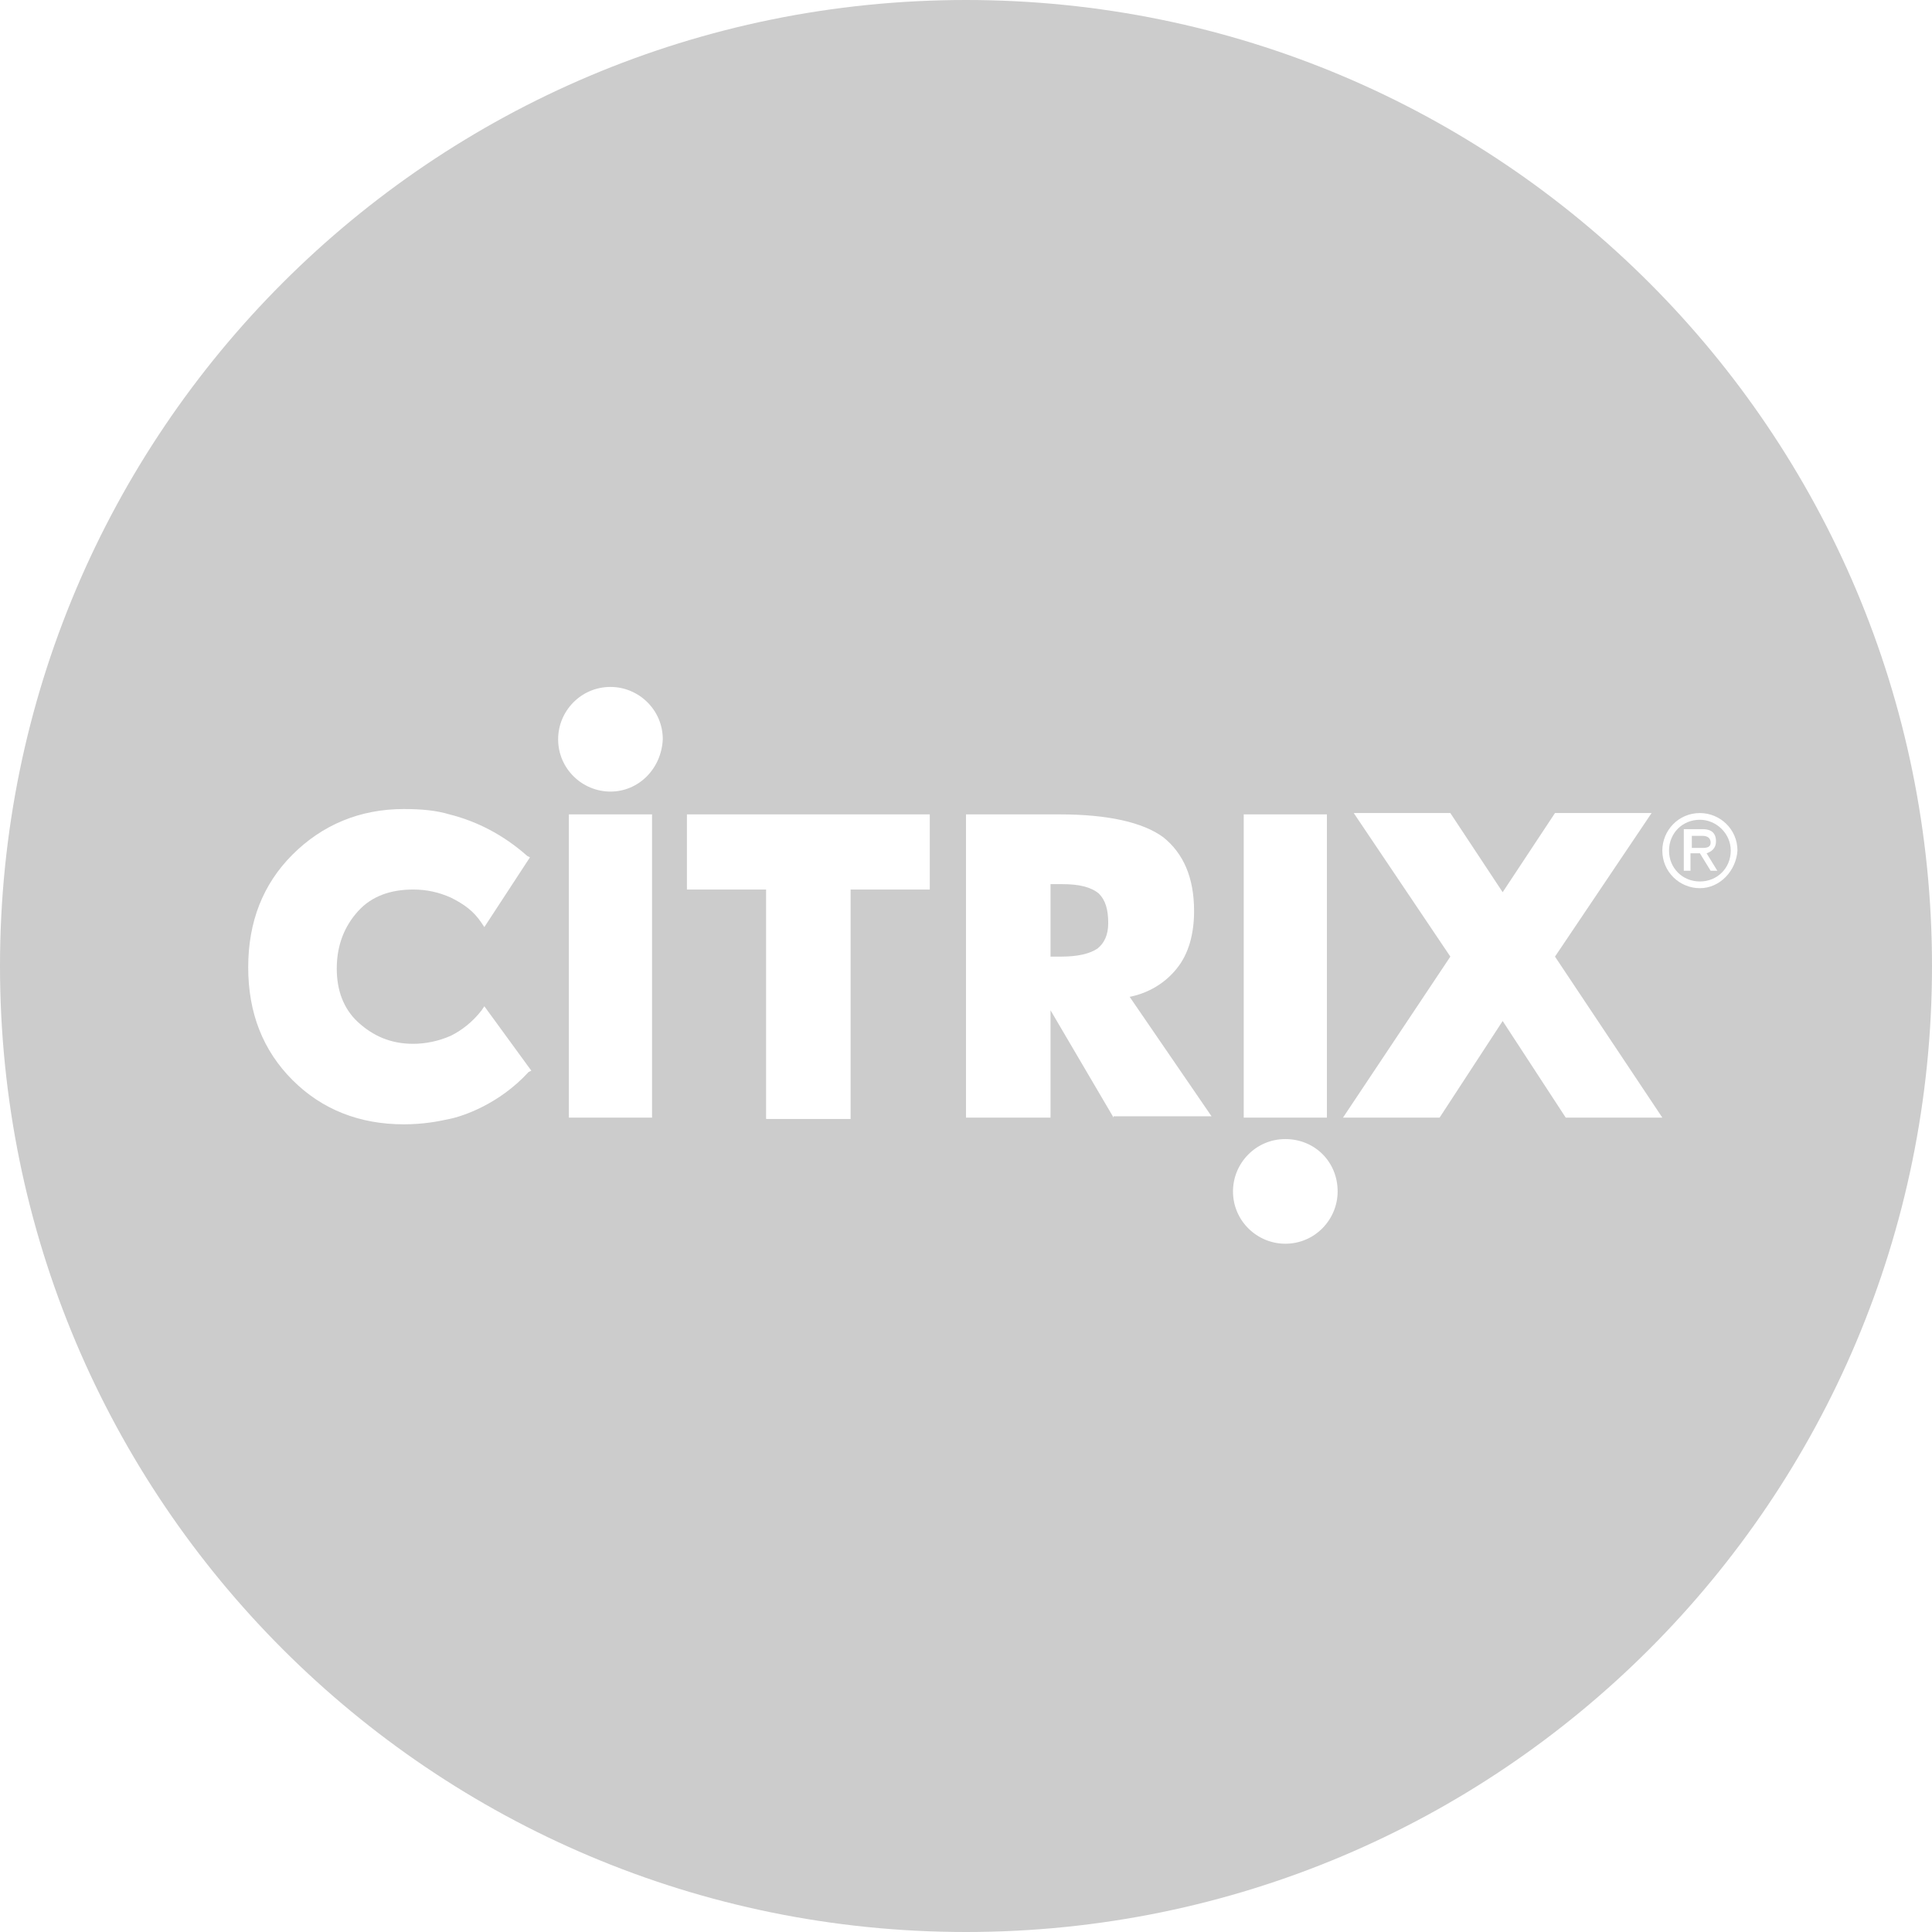 <?xml version="1.0" encoding="utf-8"?>
<!-- Generator: Adobe Illustrator 22.0.1, SVG Export Plug-In . SVG Version: 6.00 Build 0)  -->
<svg version="1.1" xmlns="http://www.w3.org/2000/svg" xmlns:xlink="http://www.w3.org/1999/xlink" x="0px" y="0px"
	 viewBox="0 0 144 144" style="enable-background:new 0 0 144 144;" xml:space="preserve">
<style type="text/css">
	.st0{display:none;}
	.st1{display:inline;fill:#FF0000;}
	.st2{fill:#CCCCCC;}
</style>
<g id="Layer_2" class="st0">
	<rect x="-135" y="-102" class="st1" width="420" height="321"/>
</g>
<g id="Layer_1">
	<g>
		<path class="st2" d="M126.7,61.1c-1.3,0-2.3,1-2.3,2.3c0,1.3,1,2.3,2.3,2.3c1.3,0,2.3-1,2.3-2.3C129,62.1,127.9,61.1,126.7,61.1z
			 M127.5,64.9L127.5,64.9l-0.8-1.3h-0.7v1.3h-0.5v-3.1h1.4c0.4,0,1,0.1,1,0.9c0,0.3-0.1,0.7-0.7,0.9l0.8,1.3H127.5z"/>
		<path class="st2" d="M79.2,65.9h-0.9v5.4h0.8c1.2,0,2.1-0.2,2.7-0.6c0.5-0.4,0.8-1,0.8-1.9c0-1-0.2-1.7-0.7-2.2
			C81.3,66.1,80.4,65.9,79.2,65.9z"/>
		<path class="st2" d="M127.5,62.8c0-0.3-0.2-0.5-0.6-0.5h-0.8v0.9h0.8C127.3,63.2,127.5,63.1,127.5,62.8z"/>
		<path class="st2" d="M72,0C32.2,0,0,32.2,0,72s32.2,72,72,72c39.8,0,72-32.2,72-72S111.8,0,72,0z M92.7,60.7h6.2v22.6h-6.2V60.7z
			 M39.4,79.9c-2.2,2.4-4.9,3.3-5.9,3.5c-0.9,0.2-2,0.4-3.4,0.4c-3.3,0-6.1-1.1-8.3-3.3c-2.2-2.2-3.3-5-3.3-8.4
			c0-3.4,1.1-6.2,3.3-8.4c2.2-2.2,5-3.4,8.3-3.4c1.3,0,2.4,0.1,3.4,0.4c2,0.5,4,1.5,5.8,3.1l0.2,0.1l-3.4,5.2l-0.2-0.3
			c-0.6-0.9-1.3-1.4-2.3-1.9c-0.9-0.4-1.8-0.6-2.8-0.6c-1.7,0-3.1,0.5-4.1,1.6c-1,1.1-1.6,2.5-1.6,4.3c0,1.6,0.5,3,1.6,4
			c1.1,1,2.4,1.6,4.1,1.6c0.9,0,1.9-0.2,2.8-0.6c0.8-0.4,1.6-1,2.3-1.9l0.2-0.3l3.5,4.8L39.4,79.9z M48.6,83.3h-6.2V60.7h6.2V83.3z
			 M45.5,59c-2.1,0-3.9-1.7-3.9-3.9c0-2.1,1.7-3.9,3.9-3.9c2.1,0,3.9,1.7,3.9,3.9C49.3,57.3,47.6,59,45.5,59z M69.3,66.3h-5.9v17.1
			h-6.3V66.3h-5.9v-5.6h18.1V66.3z M83,83.3l-4.7-8v8H72V60.7h7c3.6,0,6.2,0.6,7.7,1.7c1.5,1.2,2.3,3,2.3,5.5c0,1.7-0.4,3.2-1.3,4.3
			c-0.8,1-2,1.8-3.5,2.1l6.1,8.9H83z M95.8,92.7c-2.1,0-3.9-1.7-3.9-3.9c0-2.1,1.7-3.9,3.9-3.9s3.9,1.7,3.9,3.9
			C99.7,90.9,98,92.7,95.8,92.7z M116.7,83.3l-4.7-7.2l-4.7,7.2h-7.2l8-12l-7.2-10.7h7.2l3.9,5.9l3.9-5.9h7.2l-7.2,10.7l8,12H116.7z
			 M126.7,66.2c-1.5,0-2.8-1.2-2.8-2.8c0-1.5,1.2-2.8,2.8-2.8c1.5,0,2.8,1.2,2.8,2.8C129.4,64.9,128.2,66.2,126.7,66.2z"/>
	</g>
</g>
</svg>
